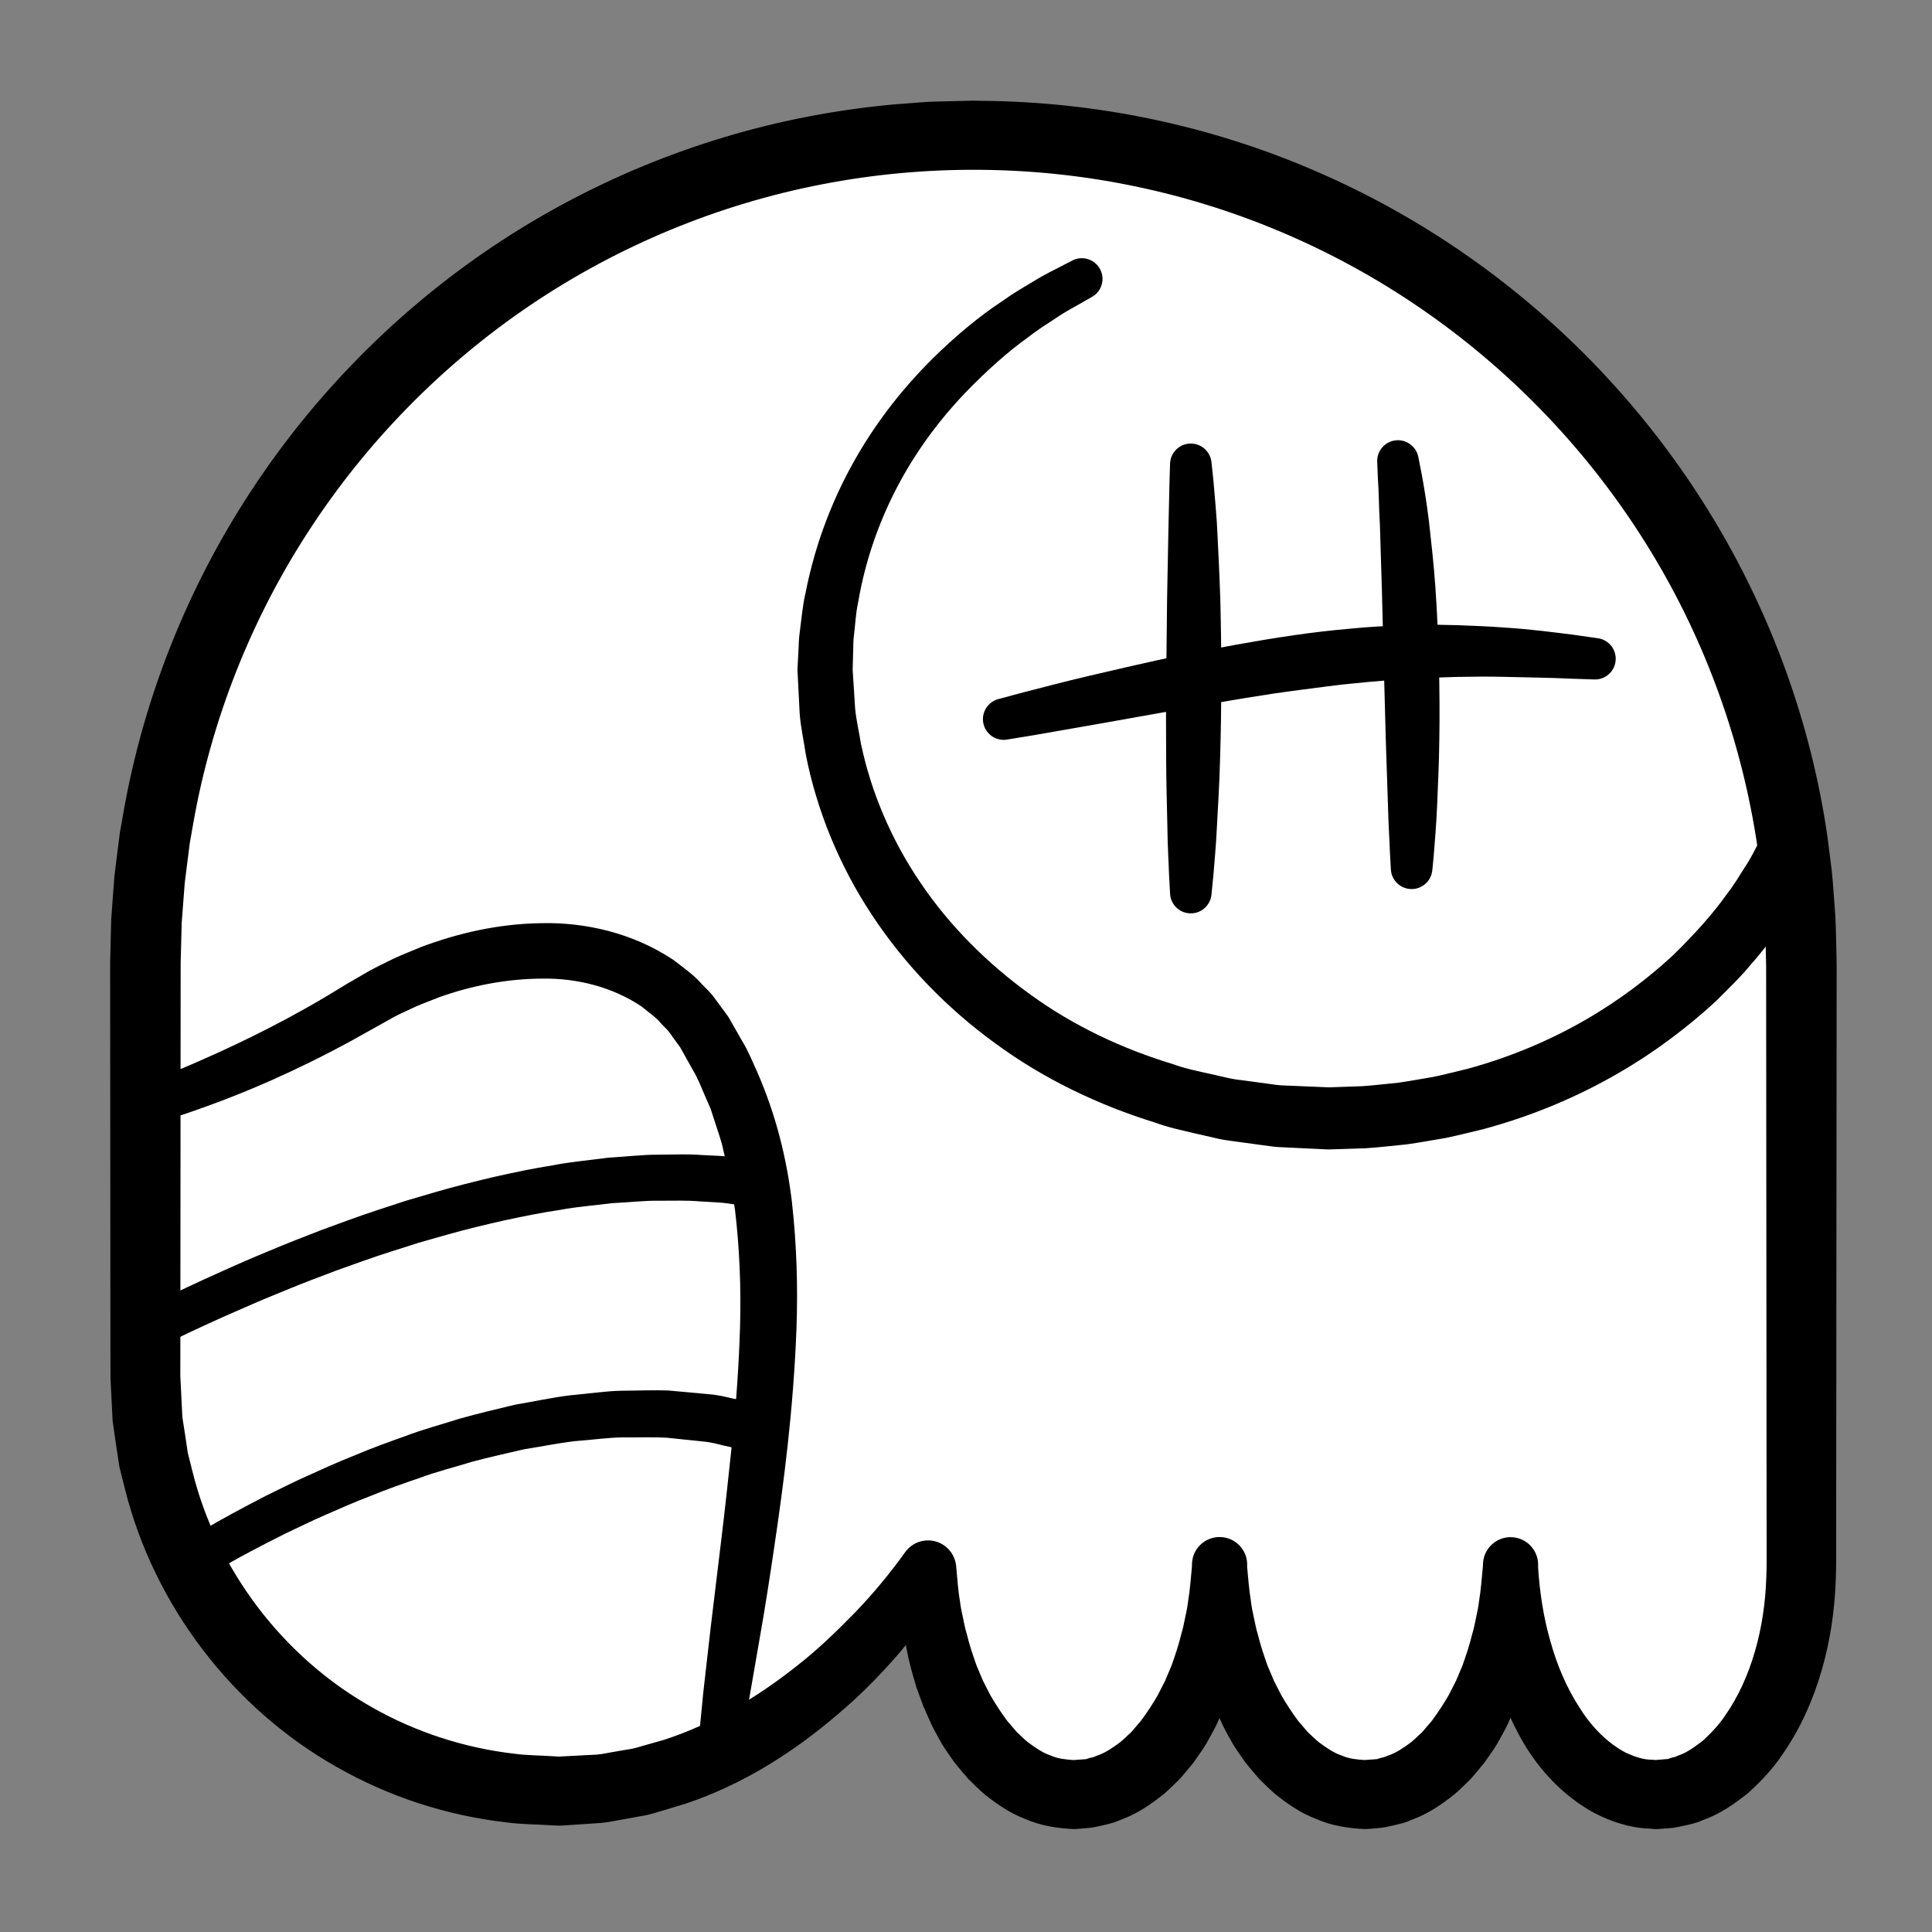 <?xml version="1.0" encoding="iso-8859-1"?>
<!-- Generator: Adobe Illustrator 19.2.0, SVG Export Plug-In . SVG Version: 6.00 Build 0)  -->
<!DOCTYPE svg PUBLIC "-//W3C//DTD SVG 1.1//EN" "http://www.w3.org/Graphics/SVG/1.1/DTD/svg11.dtd">
<svg version="1.1" xmlns="http://www.w3.org/2000/svg" xmlns:xlink="http://www.w3.org/1999/xlink" x="0px" y="0px"
	 viewBox="0 0 140 140" style="enable-background:new 0 0 140 140;" xml:space="preserve">
<rect x="0" y="0" width="140" height="140" fill="#808080" stroke="none"/>
<g id="sitelen">
	<g id="sitelen_1_">
		<g>
			<path style="fill:#FFFFFF;" d="M67.288,113.544c0,9.113,4.72,16.5,10.542,16.5c5.822,0,10.542-7.387,10.542-16.5
				c0,9.113,4.72,16.5,10.542,16.5s10.542-7.387,10.542-16.5c0,9.113,4.72,16.5,10.542,16.5c5.822,0,10.542-7.387,10.542-16.5
				v-43.75c0-33.137-26.863-60-60-60s-60,26.863-60,60v30c0,16.569,13.25,30,30,30S67.288,113.544,67.288,113.544z"/>
			<path d="M69.287,113.479c0.082,0.892,0.143,1.823,0.276,2.55c0.046,0.383,0.119,0.777,0.213,1.18
				c0.089,0.398,0.154,0.801,0.278,1.186c0.191,0.788,0.444,1.549,0.712,2.3l0.461,1.093l0.531,1.041
				c0.385,0.67,0.803,1.299,1.245,1.893l0.708,0.824c0.262,0.227,0.506,0.487,0.771,0.698c0.536,0.4,1.081,0.777,1.65,0.965
				c0.559,0.253,1.132,0.291,1.698,0.334c-0.39,0.015-0.102,0.004-0.187,0.007l0.01-0.001l0.021-0.001l0.042-0.003l0.084-0.006
				l0.167-0.012l0.335-0.024l0.335-0.024c0.132-0.004,0.122-0.036,0.19-0.049c0.099-0.034,0.199-0.059,0.303-0.077
				c0.095-0.004,0.266-0.103,0.397-0.145c0.569-0.187,1.114-0.564,1.65-0.964c0.264-0.211,0.508-0.471,0.771-0.698l0.708-0.824
				c0.442-0.593,0.86-1.222,1.245-1.892l0.531-1.041l0.461-1.093c0.268-0.751,0.521-1.512,0.712-2.3
				c0.124-0.386,0.19-0.789,0.278-1.186c0.093-0.397,0.168-0.799,0.216-1.207c0.136-0.81,0.189-1.633,0.272-2.459l0-0.001h4
				c0.083,0.826,0.136,1.649,0.272,2.459c0.048,0.408,0.123,0.81,0.216,1.207c0.089,0.398,0.154,0.801,0.278,1.186
				c0.191,0.788,0.444,1.549,0.712,2.3l0.461,1.093l0.531,1.041c0.385,0.67,0.803,1.299,1.245,1.893l0.708,0.824
				c0.262,0.227,0.506,0.487,0.771,0.698c0.536,0.4,1.081,0.777,1.65,0.965c0.559,0.253,1.132,0.291,1.698,0.334
				c-0.391,0.016-0.102,0.004-0.187,0.007l0.01-0.001l0.021-0.001l0.042-0.003l0.084-0.006l0.167-0.012l0.335-0.024l0.335-0.024
				c0.132-0.004,0.122-0.036,0.19-0.049c0.193-0.066,0.391-0.075,0.699-0.222c0.569-0.187,1.114-0.564,1.65-0.964
				c0.264-0.211,0.508-0.471,0.771-0.698l0.708-0.824c0.442-0.593,0.86-1.222,1.245-1.892l0.531-1.041l0.461-1.093
				c0.268-0.751,0.521-1.512,0.712-2.3c0.124-0.386,0.19-0.789,0.278-1.186c0.093-0.397,0.168-0.799,0.216-1.207
				c0.136-0.81,0.189-1.633,0.272-2.459l0-0.002h4c0.12,1.852,0.397,3.678,0.902,5.415c0.483,1.738,1.191,3.395,2.126,4.815
				c0.898,1.446,2.09,2.59,3.336,3.238c0.631,0.284,1.26,0.513,1.899,0.507l0.238,0.021c0.197-0.006-0.205,0.016-0.126,0.01
				l0.094-0.007l0.187-0.015l0.749-0.06c0.13-0.045,0.225-0.085,0.342-0.111c0.059-0.017,0.108-0.017,0.177-0.04l0.232-0.1
				c0.634-0.202,1.23-0.649,1.82-1.105c0.56-0.526,1.119-1.093,1.579-1.79c0.954-1.355,1.678-2.971,2.169-4.674
				c0.492-1.706,0.756-3.503,0.815-5.311c0.044-0.859,0.019-1.941,0.024-2.922l-0.003-3.007l-0.02-24.059l-0.01-12.03l-0.001-1.504
				l-0.001-0.752l-0.012-0.687c-0.035-0.99-0.033-2.031-0.098-2.98c-0.083-0.938-0.128-1.866-0.235-2.814
				c-0.13-0.951-0.228-1.906-0.381-2.853c-1.205-7.581-3.944-14.912-8.03-21.415c-4.075-6.508-9.468-12.191-15.755-16.604
				c-6.283-4.42-13.46-7.561-20.976-9.153c-7.493-1.603-15.395-1.66-22.904-0.202c-7.544,1.453-14.78,4.454-21.149,8.753
				c-6.367,4.301-11.856,9.895-16.044,16.331c-4.195,6.433-7.075,13.712-8.4,21.272l-0.248,1.418l-0.181,1.428l-0.18,1.428
				l-0.11,1.436l-0.11,1.436l-0.037,1.44l-0.038,1.44l-0.003,1.501l-0.009,12.03l-0.009,12.03l-0.002,3.007l-0.003,1.377
				l0.074,1.502l0.074,1.502l0.203,1.305l0.193,1.3l0.336,1.333c1.763,7.13,6.556,13.444,12.954,17.063
				c3.186,1.822,6.745,2.984,10.401,3.4c0.911,0.127,1.838,0.111,2.756,0.179l0.345,0.019l0.086,0.005
				c0.161-0.002-0.124,0.009-0.059,0.005l0.188-0.01l0.751-0.039l1.502-0.079c0.533-0.004,0.936-0.097,1.355-0.174l1.267-0.219
				c0.417-0.044,0.862-0.199,1.299-0.32l1.316-0.374c3.482-1.124,6.738-3.05,9.687-5.399c1.489-1.161,2.857-2.49,4.187-3.852
				c1.307-1.356,2.573-2.895,3.6-4.334l0.01-0.014c0.654-0.917,1.928-1.13,2.845-0.476
				C68.941,112.362,69.232,112.912,69.287,113.479z M65.645,119.195c-0.148,0.176-0.286,0.368-0.437,0.543
				c-1.378,1.59-2.853,3.107-4.482,4.47c-3.21,2.76-6.906,5.114-11.06,6.498l-1.57,0.474c-0.527,0.152-1.032,0.332-1.612,0.417
				l-1.694,0.308c-0.567,0.102-1.148,0.211-1.621,0.219l-1.5,0.1l-0.75,0.05l-0.188,0.013c0,0-0.346,0.011-0.247,0.005l-0.101-0.005
				l-0.406-0.019c-1.081-0.07-2.168-0.063-3.243-0.207c-4.312-0.485-8.535-1.853-12.312-4.006
				c-7.585-4.274-13.272-11.74-15.376-20.188l-0.395-1.584l-0.255-1.673l-0.236-1.67l-0.076-1.502l-0.076-1.502l-0.005-1.63
				L8,95.299l-0.009-12.03l-0.009-12.03l0-1.506l0.038-1.566l0.039-1.566l0.116-1.563l0.118-1.563l0.192-1.556l0.198-1.555
				l0.271-1.544c1.457-8.236,4.608-16.165,9.185-23.159c4.569-6.999,10.547-13.071,17.479-17.739
				c6.933-4.667,14.815-7.922,23.024-9.491c2.058-0.393,4.109-0.681,6.216-0.872c1.045-0.066,2.161-0.191,3.149-0.203l1.503-0.037
				L70.263,7.3l0.188-0.005l0.258,0.003L71.1,7.307c4.173,0.031,8.348,0.476,12.436,1.339c8.18,1.718,15.999,5.124,22.841,9.921
				c6.848,4.789,12.723,10.959,17.171,18.037c4.452,7.073,7.477,15.058,8.77,23.324c0.165,1.032,0.273,2.072,0.41,3.108
				c0.116,1.045,0.171,2.121,0.256,3.18c0.067,1.051,0.061,2.018,0.095,3.031l0.012,0.816l-0.001,0.752l-0.001,1.504l-0.01,12.03
				l-0.02,24.059l-0.002,3.007c-0.009,1.024,0.019,1.948-0.032,3.092c-0.076,2.196-0.399,4.396-1.021,6.542
				c-0.626,2.143-1.544,4.244-2.901,6.17c-0.656,0.971-1.492,1.864-2.407,2.692c-0.975,0.781-2.028,1.534-3.304,1.982
				c-0.554,0.265-1.432,0.422-2.138,0.56l-0.75,0.059l-0.187,0.015l-0.094,0.007c0.017,0.003-0.448,0.014-0.314,0.004l-0.511-0.038
				c-1.375-0.06-2.681-0.524-3.842-1.107c-2.293-1.253-3.975-3.107-5.15-5.082c-2.321-4.003-3.131-8.458-2.952-12.767l0.01-0.239
				c0.046-1.103,0.977-1.96,2.08-1.914s1.96,0.977,1.914,2.08c-0.001,0.022-0.003,0.052-0.004,0.073l0,0.002
				c0.025,0.964,0.055,1.933-0.031,2.903c-0.019,0.486-0.067,0.971-0.136,1.455c-0.064,0.484-0.108,0.972-0.215,1.453
				c-0.174,0.967-0.44,1.921-0.727,2.872l-0.511,1.411l-0.619,1.386c-0.226,0.457-0.487,0.903-0.734,1.354
				c-0.267,0.443-0.584,0.865-0.878,1.296c-0.324,0.418-0.679,0.822-1.023,1.229c-0.396,0.379-0.77,0.772-1.197,1.128
				c-0.872,0.694-1.82,1.354-2.939,1.779c-0.29,0.107-0.516,0.234-0.862,0.316c-0.332,0.087-0.667,0.165-1.004,0.235
				c-0.382,0.088-0.582,0.094-0.801,0.113l-0.335,0.029l-0.167,0.015l-0.084,0.007l-0.281,0.015
				c-1.215-0.055-2.448-0.25-3.533-0.732c-1.119-0.425-2.067-1.085-2.939-1.78c-0.427-0.356-0.801-0.749-1.197-1.128
				c-0.344-0.407-0.7-0.811-1.023-1.229c-0.294-0.431-0.611-0.854-0.878-1.296c-0.246-0.451-0.508-0.897-0.733-1.354l-0.619-1.386
				l-0.511-1.411c-0.288-0.952-0.553-1.906-0.727-2.872c-0.106-0.481-0.15-0.969-0.214-1.453c-0.069-0.484-0.117-0.969-0.135-1.455
				c-0.086-0.969-0.055-1.939-0.031-2.903l0.005-0.214c0.028-1.105,0.946-1.978,2.051-1.95c1.105,0.028,1.978,0.946,1.95,2.051
				c-0.001,0.036-0.003,0.078-0.006,0.113l0,0.001c0.025,0.964,0.056,1.933-0.031,2.903c-0.019,0.486-0.067,0.971-0.135,1.455
				c-0.064,0.484-0.108,0.972-0.215,1.453c-0.174,0.967-0.44,1.921-0.727,2.872l-0.511,1.411l-0.619,1.386
				c-0.226,0.457-0.487,0.903-0.733,1.354c-0.267,0.443-0.584,0.866-0.878,1.296c-0.323,0.418-0.679,0.822-1.023,1.229
				c-0.396,0.379-0.77,0.772-1.197,1.128c-0.872,0.694-1.82,1.354-2.939,1.779c-0.29,0.107-0.516,0.234-0.862,0.316
				c-0.332,0.087-0.667,0.165-1.004,0.235c-0.382,0.088-0.583,0.095-0.801,0.114l-0.335,0.029l-0.167,0.015l-0.084,0.007
				l-0.281,0.015c-1.215-0.055-2.448-0.25-3.533-0.732c-1.119-0.425-2.067-1.085-2.939-1.78c-0.427-0.356-0.801-0.749-1.197-1.128
				c-0.344-0.407-0.7-0.811-1.023-1.229c-0.294-0.431-0.611-0.854-0.878-1.297c-0.246-0.451-0.508-0.897-0.733-1.354l-0.619-1.386
				l-0.511-1.411c-0.288-0.952-0.553-1.906-0.727-2.872C65.657,119.301,65.656,119.248,65.645,119.195z"/>
		</g>
		<g>
			<path d="M10.1,78.609c0,0,0.345-0.124,0.991-0.357c0.653-0.244,1.614-0.618,2.823-1.135c2.408-1.046,5.842-2.608,9.706-4.899
				c0.479-0.291,0.968-0.588,1.467-0.891c0.533-0.309,1.075-0.624,1.627-0.945c0.548-0.309,1.214-0.615,1.833-0.927
				c0.632-0.292,1.272-0.539,1.924-0.814c2.633-0.995,5.588-1.703,8.765-1.744c3.149-0.075,6.62,0.698,9.576,2.672
				c0.695,0.545,1.436,1.05,2.026,1.721c0.3,0.326,0.645,0.621,0.902,0.981l0.789,1.069l0.195,0.269l0.049,0.067l0.091,0.153
				l0.071,0.125l0.284,0.499l0.568,0.998c0.391,0.617,0.732,1.453,1.082,2.223c1.356,3.104,2.136,6.254,2.516,9.419
				c0.355,3.146,0.436,6.23,0.331,9.177c-0.221,5.895-0.931,11.269-1.612,15.842c-0.337,2.288-0.661,4.375-0.987,6.22
				c-0.319,1.843-0.598,3.449-0.827,4.772c-0.487,2.638-0.766,4.145-0.766,4.145l-0.001,0.008c-0.151,0.815-0.934,1.354-1.749,1.204
				c-0.771-0.142-1.294-0.856-1.221-1.622c0,0,0.15-1.531,0.412-4.209c0.152-1.334,0.337-2.955,0.548-4.813
				c0.224-1.851,0.476-3.94,0.752-6.219c0.274-2.274,0.546-4.735,0.813-7.326c0.266-2.593,0.465-5.319,0.549-8.123
				c0.078-2.803-0.028-5.673-0.372-8.527c-0.114-0.705-0.228-1.414-0.343-2.124c-0.126-0.706-0.328-1.39-0.484-2.09
				c-0.134-0.708-0.393-1.37-0.605-2.05l-0.33-1.017l-0.407-0.933c-0.281-0.627-0.483-1.232-0.906-1.92l-0.56-1.003l-0.28-0.501
				l-0.07-0.125l-0.017-0.031c-0.054-0.09,0.053,0.087,0.036,0.061l-0.036-0.048l-0.143-0.193l-0.562-0.779
				c-0.178-0.268-0.431-0.463-0.639-0.7c-0.405-0.491-0.939-0.831-1.417-1.233c-2.075-1.398-4.653-2.068-7.237-2.022
				c-2.58,0.015-5.136,0.525-7.443,1.354c-0.566,0.229-1.146,0.437-1.681,0.671c-0.528,0.258-1.021,0.456-1.559,0.744
				c-1.081,0.603-2.125,1.186-3.127,1.745c-4.143,2.257-7.762,3.765-10.342,4.694c-1.288,0.47-2.314,0.807-3.021,1.028
				c-0.72,0.215-1.104,0.33-1.104,0.33c-0.793,0.237-1.629-0.214-1.866-1.007c-0.229-0.766,0.183-1.571,0.925-1.839L10.1,78.609z"/>
		</g>
		<g>
			<path d="M9.63,95.196c0,0,0.654-0.323,1.8-0.889c1.135-0.56,2.83-1.373,4.845-2.268c1.007-0.458,2.108-0.934,3.283-1.416
				c1.165-0.504,2.421-0.972,3.71-1.481c1.303-0.476,2.644-0.985,4.032-1.436c0.693-0.228,1.392-0.457,2.094-0.688
				c0.71-0.209,1.422-0.418,2.135-0.628c1.426-0.416,2.872-0.776,4.299-1.112c1.433-0.321,2.848-0.619,4.236-0.836
				c1.376-0.268,2.739-0.376,4.016-0.551c1.294-0.075,2.508-0.225,3.646-0.218c1.135-0.015,2.175-0.05,3.102,0.023
				c0.926,0.054,1.734,0.062,2.397,0.166c1.329,0.161,2.088,0.253,2.088,0.253c0.932,0.113,1.595,0.96,1.482,1.891
				c-0.113,0.932-0.96,1.595-1.891,1.482l-0.013-0.002l-0.127-0.016c0,0-0.689-0.089-1.896-0.245
				c-0.599-0.103-1.346-0.112-2.195-0.17c-0.848-0.076-1.816-0.05-2.87-0.046c-1.054-0.019-2.201,0.117-3.412,0.174
				c-1.209,0.158-2.49,0.244-3.805,0.49c-1.319,0.193-2.674,0.468-4.049,0.763c-1.371,0.311-2.764,0.643-4.143,1.034
				c-0.69,0.196-1.379,0.393-2.067,0.588c-0.682,0.218-1.361,0.434-2.034,0.649c-1.349,0.425-2.658,0.91-3.929,1.362
				c-1.261,0.486-2.488,0.931-3.631,1.414c-1.151,0.461-2.231,0.917-3.221,1.357c-1.994,0.866-3.598,1.617-4.758,2.178
				c-1.15,0.556-1.807,0.873-1.807,0.873c-0.746,0.36-1.643,0.048-2.003-0.698C8.585,96.452,8.893,95.56,9.63,95.196z"/>
		</g>
		<g>
			<path d="M13.239,111.774c0,0,0.145-0.091,0.418-0.261c0.281-0.168,0.692-0.415,1.217-0.728c1.039-0.618,2.545-1.439,4.375-2.385
				c0.929-0.444,1.918-0.962,2.997-1.441c1.076-0.486,2.207-1.007,3.408-1.478c1.186-0.506,2.44-0.964,3.72-1.416
				c1.265-0.489,2.609-0.837,3.924-1.26c1.331-0.378,2.686-0.687,4.012-1.013c1.352-0.229,2.671-0.517,3.972-0.679
				c1.31-0.114,2.564-0.313,3.776-0.336c1.213-0.004,2.359-0.061,3.42-0.013c1.063,0.097,2.038,0.187,2.901,0.266
				c0.865,0.066,1.603,0.308,2.22,0.415c1.228,0.267,1.929,0.42,1.929,0.42c0.943,0.205,1.54,1.136,1.335,2.078
				c-0.205,0.943-1.136,1.54-2.078,1.335l-0.013-0.003l-0.224-0.051c0,0-0.616-0.139-1.693-0.382
				c-0.544-0.098-1.18-0.329-1.956-0.392c-0.773-0.08-1.645-0.17-2.596-0.269c-0.957-0.055-2.008-0.01-3.112-0.023
				c-1.106,0.004-2.278,0.183-3.489,0.269c-1.21,0.136-2.453,0.395-3.722,0.592c-1.255,0.296-2.538,0.571-3.806,0.915
				c-1.257,0.391-2.537,0.702-3.756,1.159c-1.23,0.419-2.437,0.843-3.584,1.317c-1.16,0.438-2.256,0.928-3.299,1.385
				c-1.046,0.45-2.006,0.94-2.908,1.357c-1.776,0.893-3.241,1.669-4.239,2.247c-0.492,0.287-0.879,0.512-1.143,0.666
				c-0.266,0.162-0.407,0.248-0.407,0.248l-0.022,0.013c-0.707,0.431-1.63,0.207-2.061-0.5
				C12.326,113.124,12.544,112.209,13.239,111.774z"/>
		</g>
		<g>
			<path d="M131.913,62.239c0,0-0.237,0.454-0.68,1.305c-0.215,0.422-0.48,0.944-0.915,1.613c-0.413,0.642-0.856,1.444-1.439,2.188
				c-0.561,0.778-1.188,1.634-1.961,2.491c-0.724,0.902-1.627,1.761-2.566,2.704c-1.954,1.802-4.334,3.645-7.159,5.271
				c-2.82,1.628-6.083,3.034-9.676,4.004c-0.905,0.212-1.818,0.452-2.751,0.645c-0.941,0.154-1.889,0.338-2.855,0.468
				c-0.97,0.091-1.949,0.216-2.941,0.278c-0.497,0.017-0.996,0.033-1.497,0.05l-0.754,0.024l-0.378,0.012l-0.047,0.001l-0.147-0.004
				l-0.09-0.004l-0.18-0.009c-0.959-0.046-1.926-0.092-2.899-0.139c-0.471-0.004-1.011-0.091-1.536-0.16
				c-0.527-0.072-1.055-0.144-1.585-0.216c-0.525-0.083-1.071-0.127-1.582-0.245l-1.538-0.355c-1.028-0.235-2.065-0.458-3.067-0.825
				c-4.062-1.258-8.028-3.147-11.532-5.719c-3.517-2.546-6.587-5.727-8.952-9.314c-2.369-3.583-4-7.582-4.79-11.611
				c-0.15-1.015-0.378-2.013-0.45-3.018c-0.051-1.006-0.101-2.003-0.151-2.989l-0.004-0.092l-0.002-0.046l0.003-0.12l0.009-0.173
				l0.017-0.345l0.035-0.686c0.035-0.47,0.019-0.878,0.097-1.394c0.132-0.98,0.21-1.984,0.428-2.885
				c0.72-3.687,2.058-7.012,3.682-9.825c1.624-2.82,3.523-5.133,5.371-6.986c1.855-1.85,3.636-3.288,5.201-4.315
				c0.76-0.547,1.482-0.967,2.105-1.338c0.616-0.384,1.158-0.677,1.606-0.899c0.887-0.459,1.36-0.703,1.36-0.703
				c0.735-0.38,1.639-0.092,2.02,0.643c0.371,0.716,0.107,1.594-0.588,1.99L79.05,21.56c0,0-0.427,0.243-1.229,0.699
				c-0.405,0.219-0.894,0.508-1.445,0.884c-0.559,0.363-1.207,0.772-1.882,1.301c-1.395,0.994-2.959,2.372-4.604,4.075
				c-1.631,1.716-3.285,3.837-4.667,6.381c-1.383,2.538-2.486,5.499-3.038,8.74c-0.18,0.817-0.203,1.601-0.306,2.411
				c-0.06,0.379-0.038,0.884-0.061,1.325l-0.018,0.687l-0.009,0.345l-0.005,0.173c0-0.02-0.003,0.106,0.001-0.034l0.003,0.04
				l0.005,0.081c0.055,0.859,0.11,1.727,0.166,2.604c0.07,0.874,0.291,1.738,0.426,2.62c0.733,3.493,2.192,6.952,4.307,10.065
				c2.106,3.121,4.86,5.874,7.983,8.12c3.117,2.265,6.664,3.927,10.299,5.028c0.894,0.328,1.825,0.516,2.746,0.721l1.376,0.312
				c0.457,0.105,0.905,0.13,1.355,0.2l1.343,0.182c0.448,0.059,0.875,0.139,1.381,0.142c0.974,0.041,1.941,0.082,2.9,0.122
				l0.18,0.008l0.09,0.004c-0.03-0.001,0.131,0.004-0.057-0.001l0.042-0.002l0.339-0.012l0.676-0.024
				c0.45-0.015,0.898-0.031,1.343-0.046c0.889-0.057,1.765-0.173,2.634-0.253c0.864-0.119,1.711-0.287,2.552-0.423
				c0.834-0.174,1.647-0.392,2.455-0.58c3.204-0.871,6.101-2.128,8.596-3.574c2.499-1.445,4.591-3.074,6.304-4.655
				c1.668-1.627,3.012-3.155,3.966-4.522c0.53-0.664,0.853-1.276,1.202-1.797c0.338-0.491,0.615-1.022,0.837-1.455
				c0.448-0.849,0.687-1.302,0.687-1.302c0.579-1.099,1.94-1.521,3.04-0.941S132.492,61.139,131.913,62.239z"/>
		</g>
		<g>
			<path d="M72.339,50.659c0,0,0.657-0.176,1.806-0.485c1.151-0.291,2.794-0.734,4.786-1.202c1.992-0.461,4.313-1.016,6.826-1.531
				c2.519-0.492,5.213-1.007,7.951-1.402c1.367-0.204,2.745-0.36,4.108-0.481c1.361-0.139,2.711-0.203,4.016-0.252
				c0.653-0.014,1.296-0.028,1.924-0.042c0.628,0.013,1.243,0.025,1.841,0.038c1.194,0.041,2.322,0.091,3.356,0.168
				c2.073,0.128,3.778,0.372,4.97,0.514c1.189,0.169,1.868,0.266,1.868,0.266c0.821,0.117,1.392,0.877,1.275,1.698
				c-0.109,0.765-0.776,1.312-1.53,1.289l-0.031-0.001c0,0-0.673-0.023-1.851-0.063c-1.175-0.06-2.855-0.084-4.852-0.13
				c-1-0.022-2.079-0.012-3.219,0.008c-1.139,0.03-2.337,0.078-3.574,0.145c-1.237,0.083-2.514,0.18-3.812,0.315
				c-1.299,0.117-2.616,0.309-3.939,0.476c-2.644,0.338-5.295,0.8-7.781,1.244c-2.495,0.444-4.823,0.859-6.819,1.214
				c-2.004,0.35-3.674,0.642-4.843,0.846c-1.174,0.192-1.845,0.301-1.845,0.301c-0.819,0.134-1.591-0.422-1.724-1.241
				C71.121,51.586,71.606,50.859,72.339,50.659z"/>
		</g>
		<g>
			<path d="M87.787,33.487c0,0,0.052,0.487,0.142,1.339c0.037,0.428,0.081,0.949,0.133,1.545c0.042,0.6,0.114,1.281,0.144,2.018
				c0.074,1.473,0.161,3.19,0.222,5.029c0.046,1.838,0.076,3.799,0.07,5.758c-0.001,1.959-0.025,3.918-0.086,5.753
				c-0.041,1.835-0.158,3.547-0.231,5.013c-0.067,1.467-0.197,2.688-0.26,3.544c-0.085,0.856-0.134,1.345-0.134,1.345
				c-0.082,0.827-0.819,1.43-1.645,1.348c-0.749-0.074-1.315-0.686-1.354-1.415l0-0.008c0,0-0.026-0.487-0.073-1.34
				c-0.025-0.853-0.108-2.074-0.123-3.536c-0.025-1.463-0.087-3.17-0.088-4.997c-0.017-1.827-0.009-3.776,0.005-5.723
				c0.021-1.947,0.042-3.893,0.062-5.718c0.035-1.823,0.068-3.524,0.095-4.982c0.033-1.454,0.06-2.666,0.08-3.515
				c0.027-0.856,0.042-1.346,0.042-1.346c0.025-0.83,0.718-1.482,1.548-1.457C87.098,32.166,87.709,32.751,87.787,33.487z"/>
		</g>
		<g>
			<path d="M102.778,33.117c0,0,0.09,0.458,0.247,1.26c0.145,0.79,0.349,1.981,0.522,3.402c0.154,1.408,0.349,3.049,0.469,4.809
				c0.124,1.759,0.203,3.636,0.258,5.511c0.035,1.876,0.058,3.75,0.024,5.506c-0.018,1.756-0.108,3.394-0.16,4.797
				c-0.058,1.404-0.17,2.572-0.227,3.391c-0.067,0.817-0.124,1.291-0.124,1.291l-0.002,0.015c-0.099,0.825-0.848,1.414-1.673,1.315
				c-0.737-0.088-1.285-0.695-1.324-1.412c0,0-0.025-0.461-0.07-1.269c-0.024-0.81-0.107-1.969-0.14-3.358
				c-0.046-1.389-0.1-3.009-0.158-4.745c-0.046-1.733-0.095-3.582-0.145-5.431c-0.047-1.845-0.094-3.69-0.137-5.42
				c-0.053-1.724-0.102-3.334-0.144-4.713c-0.08-1.36-0.075-2.488-0.143-3.314c-0.034-0.816-0.053-1.283-0.053-1.283
				c-0.036-0.83,0.608-1.532,1.438-1.568C101.989,31.871,102.637,32.4,102.778,33.117z"/>
		</g>
	</g>
</g>
<g id="Layer_1">
</g>
</svg>
